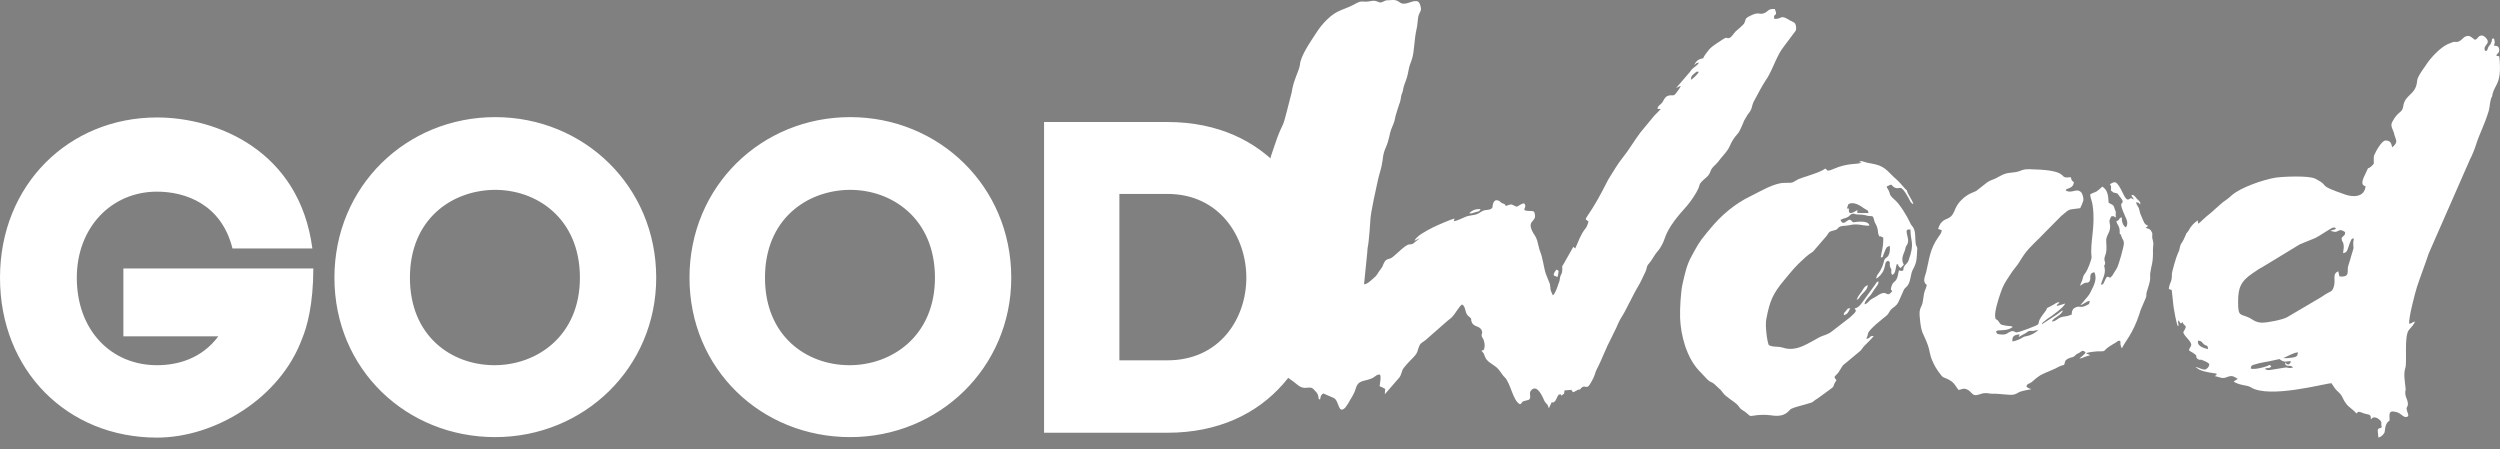 <svg width="167" height="30" viewBox="0 0 167 30" fill="none" xmlns="http://www.w3.org/2000/svg">
<rect x="0" y="0" width="167" height="30" fill="#808080" stroke="none"/>
<path fill-rule="evenodd" clip-rule="evenodd" d="M124.945 20.75C125.119 20.652 125.086 20.663 125.173 20.533C125.368 20.219 125.65 20.121 125.682 19.764C125.465 19.818 125.379 20.045 125.281 20.186C125.119 20.414 125.043 20.446 124.945 20.75Z" fill="black"/>
<path fill-rule="evenodd" clip-rule="evenodd" d="M99.055 14.937C99.163 15.002 99.315 14.937 99.445 14.894C99.683 14.818 99.705 14.872 99.824 14.666C99.434 14.666 99.282 14.764 99.055 14.937Z" fill="black"/>
<path fill-rule="evenodd" clip-rule="evenodd" d="M104.955 19.21C105.031 19.048 104.988 19.091 105.01 18.939C105.042 18.766 105.053 18.799 104.901 18.723C104.782 18.863 104.739 18.907 104.695 19.091C104.771 19.134 104.695 19.091 104.793 19.134L104.955 19.21Z" fill="black"/>
<path fill-rule="evenodd" clip-rule="evenodd" d="M124.086 21.77C124.335 21.694 124.4 21.553 124.519 21.304C124.324 21.293 124.324 21.347 124.238 21.467C124.118 21.618 124.086 21.575 124.086 21.77Z" fill="black"/>
<path fill-rule="evenodd" clip-rule="evenodd" d="M112.949 5.329C112.971 5.112 112.992 5.069 113.122 4.961C113.394 4.733 113.296 4.787 113.48 4.798C113.415 4.95 113.101 5.264 112.949 5.329ZM91.335 16.846C91.335 16.575 91.4 16.38 91.422 16.142C91.476 15.675 91.509 15.165 91.541 14.688C91.563 14.168 91.942 12.498 92.051 11.999C92.148 11.565 92.3 11.196 92.355 10.719C92.43 9.993 92.582 9.927 92.712 9.472C92.908 8.81 92.767 9.016 93.092 8.247C93.19 8.019 93.19 7.813 93.266 7.596C93.331 7.401 93.385 7.195 93.45 7.01C93.569 6.739 93.558 6.609 93.612 6.349C93.656 6.208 93.689 6.197 93.71 6.056L93.754 5.85C93.754 5.839 93.754 5.828 93.764 5.817C93.764 5.796 93.775 5.752 93.786 5.741C93.84 5.546 93.938 5.351 93.992 5.134C94.046 4.971 94.09 4.646 94.133 4.494C94.187 4.277 94.274 4.115 94.339 3.876C94.48 3.388 94.469 2.651 94.621 1.967C94.686 1.696 94.686 1.501 94.719 1.262C94.762 0.883 94.881 0.839 94.914 0.666C94.947 0.525 94.849 0.2 94.751 0.124C94.589 0.004 94.285 0.124 94.122 0.178C93.396 0.417 93.58 -0.05 92.973 0.004C92.626 0.037 92.647 -0.028 92.365 0.124C92.159 0.232 92.062 0.091 91.856 0.059C91.628 0.026 91.433 0.124 91.227 0.113C90.956 0.102 90.869 0.069 90.619 0.21C89.763 0.698 89.361 0.601 88.635 1.317C88.374 1.577 88.147 1.848 87.919 2.206C87.55 2.781 86.889 3.703 86.835 4.321C86.791 4.722 86.401 5.329 86.281 6.186L85.956 7.455C85.685 8.55 85.707 8.192 85.349 9.125C85.197 9.537 85.088 9.884 84.937 10.318C84.731 10.914 84.492 12.303 84.427 12.996C84.394 13.365 84.286 14.114 84.319 14.45C84.362 14.938 84.362 15.404 84.362 15.87C84.362 16.207 84.34 16.662 84.373 16.998C84.384 17.15 84.405 17.096 84.405 17.28C84.394 17.974 84.568 18.549 84.6 19.243C84.644 20.089 84.546 20.013 84.785 20.208C84.731 20.349 84.774 20.425 84.742 20.61C84.72 20.751 84.687 20.772 84.644 20.913C84.6 21.033 84.47 21.521 84.47 21.618C84.492 22.551 84.514 21.976 84.926 22.713C84.676 23.18 85.11 23.57 85.284 24.058C85.403 24.405 85.555 24.253 85.696 24.59C85.902 25.099 85.804 25.088 86.325 25.436C86.639 25.642 86.835 25.967 87.301 25.902C87.691 25.858 87.67 25.934 87.908 26.173C88.06 26.325 88.049 26.466 88.093 26.607C88.103 26.628 87.973 26.585 88.179 26.694C88.234 26.455 88.212 26.401 88.396 26.282L89.047 26.563C89.492 26.715 89.35 27.713 89.86 27.236L90.055 26.954C90.196 26.683 90.457 26.325 90.533 26.043C90.728 25.349 91.021 25.522 91.617 25.284C91.856 25.186 91.953 24.991 92.192 25.023C92.268 25.295 92.181 25.522 92.159 25.804C92.355 25.869 92.376 25.902 92.528 25.978L92.506 26.336L93.493 25.197C93.58 25.078 93.612 24.904 93.689 24.709C93.743 24.568 94.177 24.102 94.339 23.95C94.773 23.505 94.632 23.505 94.827 23.071C94.903 22.898 95.077 22.844 95.218 22.724L96.703 21.423C96.834 21.314 96.931 21.26 97.061 21.108C97.191 20.968 97.517 20.404 97.668 20.338C97.918 20.48 97.842 20.837 98.037 21.065C98.081 21.119 98.07 21.098 98.113 21.13C98.395 21.369 98.189 21.25 98.33 21.553C98.471 21.868 98.894 21.748 98.992 22.117C99.035 22.28 99.002 22.171 98.981 22.334C98.948 22.54 99.057 22.54 99.111 22.724C99.122 22.735 99.122 22.746 99.122 22.757C99.176 22.93 99.198 23.104 99.143 23.31C99.035 23.483 99.165 23.332 98.959 23.429C99.306 23.755 99.035 23.907 99.631 24.297C100.13 24.622 100.098 24.676 100.401 25.078C100.466 25.165 100.456 25.132 100.51 25.197C100.922 25.598 101.052 26.78 101.54 27.008C101.822 26.813 101.508 26.867 102.006 26.737C102.093 26.726 102.061 26.726 102.115 26.704L102.18 26.661C102.299 26.455 102.082 26.249 102.321 26.032C102.733 25.663 103.102 26.65 103.156 26.759C103.308 27.052 103.373 26.921 103.46 27.279L103.655 26.867C103.861 26.9 103.557 26.889 103.709 26.889C103.969 26.878 103.98 26.433 104.165 26.346C104.436 26.314 104.132 26.563 104.425 26.336C104.522 26.26 104.468 26.325 104.49 26.216C104.49 26.206 104.501 26.119 104.512 26.075C104.653 26.075 104.685 26.065 104.815 26.054C105.141 26.032 104.913 26.043 105 26.097C105.108 26.162 104.945 26.303 105.358 26.065C105.509 25.978 105.444 26.065 105.542 26.01C105.683 25.924 105.509 25.989 105.672 25.88C105.856 25.75 105.878 25.891 106.073 25.826C106.214 25.739 106.507 25.132 106.529 25.023C106.594 24.752 106.789 24.449 106.897 24.188C107.038 23.863 107.158 23.603 107.288 23.299C107.342 23.158 107.407 23.028 107.494 22.865L107.971 21.889C108.004 21.813 108.025 21.748 108.069 21.662C108.231 21.282 108.351 21.163 108.524 20.837L109.175 19.579C109.338 19.254 109.576 18.907 109.717 18.571L109.923 18.137C109.977 18.039 109.967 18.018 109.999 17.888C110.053 17.671 110.108 17.671 110.238 17.497C110.433 17.237 110.53 16.998 110.769 16.738C110.899 16.597 111.105 16.218 111.17 16.011C111.452 15.122 112.136 14.374 112.71 13.723C112.96 13.43 113.285 12.953 113.448 12.595C113.545 12.378 113.491 12.335 113.654 12.151C113.903 11.88 114.131 11.804 114.25 11.467C114.359 11.142 114.608 11.034 114.814 10.752C114.999 10.502 115.205 10.296 115.367 10.068C115.628 9.721 115.563 9.505 116.105 8.897C116.213 8.778 116.441 8.236 116.517 8.04L116.755 7.639C117.081 7.26 116.983 7.14 117.146 6.793L117.59 5.969C117.666 5.817 117.753 5.698 117.829 5.557C117.916 5.405 117.992 5.308 118.079 5.167C118.458 4.527 118.718 3.648 119.163 3.106L119.966 2.032C120.009 1.859 119.976 1.62 119.868 1.523C119.825 1.479 119.543 1.36 119.456 1.295C118.914 0.97 119.044 1.284 118.523 1.262C118.426 0.818 118.805 1.176 118.556 0.601C118.079 0.568 118.133 0.785 117.807 0.894C117.482 0.991 117.504 0.774 116.983 1.024C116.463 1.262 116.669 1.295 116.495 1.588C116.43 1.685 116.061 1.989 115.953 2.087C115.79 2.249 115.638 2.564 115.432 2.553C115.302 2.542 115.356 2.455 115.085 2.629C114.825 2.802 114.402 3.052 114.185 3.29C114.098 3.399 113.806 3.746 113.784 3.887C113.513 3.941 113.318 4.017 113.177 4.342C113.361 4.223 113.231 4.223 113.491 4.18C113.394 4.375 113.209 4.451 113.068 4.581C112.992 4.646 112.96 4.722 112.884 4.809L111.962 5.882C112.049 5.85 112.136 5.785 112.277 5.731C112.233 5.893 112.06 6.078 111.962 6.219C111.788 6.49 111.691 6.284 111.387 6.414C111.192 6.5 111.149 6.685 111.04 6.848C110.899 7.032 110.78 7.01 110.715 7.249C110.834 7.314 110.78 7.27 110.834 7.27C110.845 7.281 110.888 7.281 110.888 7.281C110.899 7.281 110.921 7.292 110.921 7.292C110.921 7.281 110.943 7.292 110.943 7.292C110.899 7.325 110.921 7.314 110.867 7.357L110.693 7.542C110.596 7.639 110.53 7.693 110.444 7.802L109.576 8.854C109.164 9.396 108.817 10.014 108.394 10.535C108.036 10.969 107.743 11.511 107.429 11.999C107.375 12.096 107.331 12.194 107.277 12.292C106.908 13.018 106.507 13.756 106.03 14.439C105.856 14.678 105.965 14.678 105.997 14.71C106.052 14.797 106.182 14.678 106.041 15.024C105.954 15.209 105.987 15.176 105.867 15.317C105.596 15.664 105.412 16.174 105.227 16.597L105.097 16.489L104.447 17.638C104.284 17.888 104.381 17.747 104.36 18.05C104.349 18.3 104.273 18.3 104.219 18.495C104.186 18.636 104.208 18.647 104.175 18.766C104.165 18.82 104.121 18.907 104.1 18.972C104.034 19.178 103.883 19.623 103.731 19.731C103.503 19.243 103.611 19.427 103.536 18.983L103.264 18.3C103.113 17.844 103.058 17.215 102.885 16.814C102.809 16.63 102.744 16.272 102.679 16.055C102.581 15.751 102.462 15.664 102.364 15.458C101.952 14.634 102.776 14.873 102.473 14.135C102.31 14.081 102.332 14.092 102.137 14.092C101.486 14.059 102.093 13.897 101.811 13.582C101.584 13.615 101.486 13.745 101.312 13.81C100.889 13.647 101.074 13.593 100.586 13.756L100.542 13.68C100.532 13.669 100.532 13.658 100.521 13.658C100.456 13.593 100.445 13.626 100.336 13.571C100.185 13.495 100.228 13.43 100.054 13.387C99.697 13.289 99.707 13.853 99.697 13.842C99.697 13.832 99.686 13.864 99.686 13.875C99.534 14.081 99.274 13.973 99.035 14.092C98.84 14.19 98.775 14.309 98.428 14.363C98.102 14.417 98.026 14.417 97.755 14.547C96.942 14.916 97.126 14.732 97.148 14.667C97.148 14.667 97.159 14.656 97.159 14.634C97.159 14.612 97.17 14.612 97.17 14.602C96.996 14.612 95.836 15.122 95.684 15.209C95.272 15.426 94.643 15.74 94.48 16.087C94.621 16.011 94.74 15.957 94.871 15.892L94.382 16.282C94.144 16.391 94.198 16.218 93.819 16.489C93.58 16.662 93.038 17.215 92.886 17.259C92.615 17.334 92.539 17.356 92.409 17.649C92.365 17.768 92.344 17.833 92.257 17.942C91.953 18.321 92.062 18.343 91.682 18.647C91.498 18.799 91.368 18.961 91.118 18.994L91.335 16.846Z" fill="white"/>
<path fill-rule="evenodd" clip-rule="evenodd" d="M150.352 24.622C150.373 24.438 150.384 24.427 150.558 24.362C151.1 24.189 151.349 24.2 151.935 24.058C152.434 23.939 152.26 24.004 152.347 24.048C152.705 24.254 152.683 24.102 153.041 24.134C152.987 24.265 152.987 24.275 152.868 24.351C152.64 24.297 152.824 24.33 152.64 24.21C152.662 24.601 152.944 24.308 153.182 24.536C152.911 24.644 152.911 24.547 152.683 24.547L151.751 24.698C151.306 24.785 151.328 24.612 151.317 24.601C151.555 24.579 151.555 24.612 151.729 24.492C151.588 24.319 151.642 24.373 151.425 24.46C151.165 24.557 150.601 24.698 150.352 24.622ZM152.521 23.918C152.727 23.842 153.236 23.538 153.507 23.538C153.453 23.722 153.507 23.831 153.139 23.885C152.933 23.918 152.759 23.939 152.521 23.918ZM147.499 23.321C147.25 23.267 146.751 23.126 146.827 22.79C146.914 22.757 146.708 22.714 146.968 22.779C147.077 22.8 147.109 22.898 147.207 22.985C147.413 23.158 147.467 22.996 147.499 23.321ZM156.197 18.126C155.752 18.3 156.067 18.701 155.883 19.2C155.742 19.558 155.752 19.363 155.069 19.84L152.77 21.195C152.477 21.358 151.404 21.575 151.046 21.553C150.612 21.521 150.395 21.282 150.276 21.239C149.668 20.935 149.506 21.206 149.506 20.198C149.495 19.222 149.69 18.788 150.471 18.256C150.612 18.159 150.753 18.061 150.905 17.964C151.046 17.877 151.23 17.79 151.371 17.693L153.638 16.315L154.679 15.892C154.874 15.806 155.644 15.274 155.828 15.209C155.958 15.177 155.958 15.188 156.045 15.274C155.937 15.361 156.002 15.307 155.861 15.35L155.72 15.404C155.709 15.393 155.687 15.415 155.676 15.426C155.72 15.437 155.958 15.491 155.98 15.491C156.219 15.491 156.251 15.22 156.652 15.502C156.652 15.784 156.544 15.697 156.414 15.914C156.446 16.229 156.512 16.055 156.555 16.369C156.587 16.586 156.522 16.717 156.522 16.912C156.848 16.868 156.804 16.608 157.01 16.131C157.097 15.957 157.065 15.957 157.206 15.914C157.271 16.044 157.195 16.044 157.195 16.229C157.195 16.738 157.292 16.326 157.065 17.085C157 17.291 156.945 17.541 156.869 17.736C156.739 18.072 157.054 18.549 156.273 18.463L156.197 18.126ZM158.182 11.24L157.878 11.891C157.683 12.4 157.932 12.389 158.019 12.444C157.943 13.214 157.141 13.159 156.696 13.008C154.603 12.292 155.785 12.509 154.657 11.934C154.223 11.717 152.488 11.793 151.989 11.869C151.208 11.999 149.658 12.52 149.061 13.062C148.844 13.268 148.703 13.355 148.475 13.517L147.933 13.995C147.857 14.07 147.738 14.179 147.64 14.255C147.272 14.537 146.946 14.884 146.849 14.949L146.805 14.721C146.241 15.122 146.252 15.426 146.046 15.589C146.035 15.665 145.927 15.86 145.862 16.012C145.775 16.207 145.678 16.261 145.634 16.435C145.569 16.706 145.602 16.684 145.482 16.923C145.374 17.15 145.081 18.148 145.081 18.322C145.092 18.864 144.951 18.799 144.875 19.287C144.918 19.319 144.897 19.319 144.973 19.341C144.983 19.352 145.049 19.363 145.07 19.363L145.157 20.154C145.157 20.165 145.168 20.274 145.168 20.285C145.179 20.415 145.19 20.491 145.211 20.61C145.255 20.881 145.374 21.553 145.482 21.792C145.526 21.749 145.526 21.77 145.526 21.705C145.537 21.64 145.526 21.738 145.515 21.629C145.471 21.412 145.471 21.608 145.537 21.391C145.623 21.521 145.547 21.477 145.667 21.597C145.797 21.553 145.699 21.629 145.786 21.499C145.894 21.879 146.198 21.618 145.84 22.193C145.894 22.356 145.992 22.464 146.1 22.584C146.588 23.115 146.296 23.072 146.22 23.397C146.372 23.516 146.426 23.516 146.567 23.625C146.849 23.809 146.599 23.798 146.805 23.983C146.979 24.08 146.925 24.004 147.066 24.037C147.109 24.058 147.565 24.21 147.586 24.351C147.554 24.525 147.434 24.633 147.304 24.688C146.99 24.677 146.914 24.536 146.654 24.525L146.946 24.709C147.304 24.861 147.684 24.894 148.063 24.959C148.085 25.089 148.009 25.067 147.944 25.121C148.248 25.176 148.443 25.327 148.747 25.197C149.126 25.035 149.213 25.165 149.484 25.306C149.376 25.392 149.289 25.403 149.213 25.501C149.712 25.783 150.102 25.707 150.352 25.87C151.577 26.651 155.351 25.599 155.742 25.599C155.872 25.783 155.969 25.978 156.143 26.13C156.544 26.488 156.414 26.542 156.707 26.943C156.88 27.203 157.206 27.355 157.401 27.616C157.531 27.561 157.433 27.485 157.639 27.518C157.672 27.518 157.91 27.616 157.943 27.627C158.258 27.713 158.399 27.659 158.366 28.006L158.507 27.898C158.637 27.843 158.8 27.919 158.897 27.995C159.19 28.223 159.006 28.234 159.103 28.538C158.984 28.635 158.832 28.581 158.832 28.765L158.876 29.232C159.038 29.177 159.093 29.134 159.19 29.026C159.299 28.906 159.299 28.874 159.32 28.668C159.353 28.418 159.418 28.223 159.624 28.093C159.635 27.702 159.494 27.366 160.09 27.529C160.394 27.605 160.535 27.898 160.752 27.854C160.969 27.811 160.839 27.627 160.795 27.464C160.708 27.171 160.795 27.269 160.839 27.073C160.893 26.781 160.687 26.575 160.676 26.303C160.643 26.021 160.73 26.195 160.687 25.881C160.643 25.457 160.546 24.991 160.676 24.579C160.806 24.189 160.578 22.464 160.915 22.041C161.056 21.868 161.262 21.683 161.316 21.477C161.099 21.532 161.164 21.586 160.936 21.629C160.871 21.304 161.327 19.558 161.457 19.157C161.706 18.398 161.988 17.693 162.238 16.933L164.992 10.654C165.166 10.318 165.296 9.993 165.426 9.581C165.61 8.995 165.979 8.301 166.25 7.401C166.326 7.119 166.326 6.696 166.456 6.468C166.51 6.36 166.467 6.403 166.51 6.251C166.684 5.59 167.139 5.579 166.955 3.779C166.814 3.681 166.803 3.79 166.771 3.703C166.771 3.692 166.749 3.692 166.738 3.692C166.836 3.573 166.977 3.508 166.944 3.291C166.923 3.106 166.814 3.052 166.597 3.052C166.619 2.965 166.641 2.9 166.651 2.813L166.597 2.564C166.369 2.629 166.521 2.542 166.435 2.792C166.38 2.954 166.38 2.933 166.304 3.03C166.153 3.215 166.272 3.063 166.174 3.269C166.098 3.421 166.207 3.367 166.001 3.399C165.827 2.998 166.402 2.954 166.088 2.564C165.979 2.434 165.838 2.325 165.675 2.391C165.502 2.456 165.567 2.553 165.328 2.662C165.111 2.521 164.992 2.304 164.678 2.445C164.537 2.51 164.396 2.748 164.168 2.792C163.951 2.835 164.06 2.748 163.821 2.824C163.745 2.857 163.582 2.922 163.496 2.954C163.018 3.182 162.422 3.8 162.129 4.234C161.977 4.473 161.489 5.091 161.468 5.373C161.392 6.381 160.654 6.262 160.535 7.108C160.47 7.564 160.188 7.401 159.798 8.149C159.646 8.431 159.873 8.67 159.938 8.952C159.938 8.963 159.938 8.973 159.938 8.984L159.982 9.114C160.101 9.44 160.145 9.537 159.808 9.841C159.732 9.722 159.787 9.385 159.353 9.385C159.093 9.396 158.702 10.112 158.594 10.372C158.539 10.502 158.583 10.904 158.572 10.925C158.496 11.034 158.323 11.218 158.182 11.24Z" fill="white"/>
<path fill-rule="evenodd" clip-rule="evenodd" d="M122.945 14.688C123.13 14.591 123.227 14.591 123.401 14.515C123.585 14.428 123.596 14.276 123.802 14.276C123.976 14.276 123.846 14.309 124.008 14.319C124.832 14.352 124.529 14.406 124.865 14.428C125.169 14.439 125.114 14.45 125.212 14.775C125.212 14.786 125.223 14.797 125.223 14.818L125.266 14.905C125.505 15.328 125.407 15.491 125.494 15.686C125.613 15.935 125.472 15.707 125.689 15.816C125.841 15.892 125.798 15.816 125.798 16.141C125.798 16.499 125.678 16.868 125.635 17.193C125.83 17.172 125.7 17.247 125.895 16.814C125.982 16.608 125.993 16.477 126.242 16.434C126.296 17.139 125.982 17.215 125.96 17.247C125.863 17.334 125.863 17.41 125.83 17.519C125.776 17.735 125.689 17.931 125.602 18.082C125.472 18.31 125.396 18.299 125.32 18.603C125.494 18.571 125.754 18.224 125.808 18.093C126.004 17.616 125.874 17.497 126.134 17.421C126.34 17.551 126.166 17.605 126.275 17.866C126.372 18.082 126.329 17.898 126.34 18.126C126.34 18.256 126.318 18.245 126.405 18.364C126.654 18.267 126.611 17.866 126.709 17.638C126.947 17.725 126.633 17.616 126.958 17.909L127.175 17.681C126.936 17.291 127.197 16.901 127.24 16.749C127.37 16.326 127.218 16.651 127.403 16.326C127.641 15.914 127.045 15.23 127.62 15.339C127.62 16.185 127.923 16.195 127.489 17.41C127.435 17.562 127.327 17.627 127.251 17.725C127.045 17.985 127.251 18.061 127.045 18.093C126.828 18.115 126.871 17.92 126.795 18.31C126.698 18.874 126.503 18.744 126.383 19.037C126.372 19.037 126.318 19.254 126.318 19.254C126.307 19.547 126.296 19.21 126.394 19.46C125.971 19.97 126.123 19.265 125.407 19.753C125.255 19.861 125.082 19.926 124.952 20.024C124.811 20.132 124.735 20.295 124.55 20.327C124.572 20.046 124.919 19.807 125.049 19.579C125.234 19.254 125.461 19.037 125.472 18.918C125.494 18.679 125.483 18.863 125.451 18.798C125.299 18.885 125.353 18.885 125.255 19.015L124.377 20.23C124.236 20.414 124.138 20.544 123.889 20.609C123.976 20.761 124.106 20.739 123.574 21.206L122.338 22.16C122.089 22.355 121.828 22.388 121.557 22.518C120.766 22.93 120.006 23.527 119.095 23.223C118.759 23.114 118.423 23.212 118.152 23.049C118.033 22.767 117.903 21.726 117.989 21.314C118.228 20.067 118.434 19.612 119.193 18.701C119.714 18.072 119.931 17.79 120.581 17.204C120.668 17.128 120.744 17.063 120.831 16.998C120.95 16.901 121.026 16.879 121.123 16.792L122.013 15.762C122.24 15.436 122.154 15.491 122.577 15.371C122.88 15.295 122.653 15.111 123.26 15.079C123.629 15.057 123.65 14.981 124.03 14.992C124.334 15.003 124.583 15.1 124.876 15.068C124.822 14.656 123.824 14.851 123.813 14.851C123.639 14.807 123.672 14.536 123.358 14.775C123.184 14.916 123.054 14.959 122.945 14.688ZM124.518 13.918C124.735 14.07 124.767 13.983 124.822 14.233C123.748 14.243 124.117 14.211 124.084 14.037C123.954 14.07 123.433 14.515 123.509 13.951C123.314 13.82 123.574 14.027 123.368 13.907C123.477 13.755 123.39 13.669 123.542 13.604C123.889 13.473 124.301 13.766 124.518 13.918ZM127.381 12.714C127.24 12.617 126.882 12.14 126.687 11.988C126.221 11.608 125.993 11.142 125.277 10.979C125.104 10.936 124.93 10.914 124.746 10.871C124.388 10.795 124.334 10.686 124.193 10.838L124.377 10.849C124.073 11.023 123.498 10.838 122.457 11.294C121.937 11.521 122.1 11.315 121.926 11.261C121.601 11.532 120.364 11.858 120.158 11.955C119.659 12.205 119.898 12.216 119.193 12.216C118.521 12.216 117.577 12.79 116.959 13.094C115.885 13.604 114.953 14.406 114.237 15.285C114.15 15.393 114.063 15.502 113.966 15.61C113.456 16.217 113.337 16.499 113.001 17.107C112.664 17.703 112.556 18.278 112.393 18.972C112.274 19.492 112.209 20.642 112.231 21.249C112.274 22.388 112.654 23.852 113.478 24.741L114.074 25.37C114.465 25.696 114.183 25.305 114.942 26.053C115.007 26.119 115.029 26.162 115.083 26.227C115.278 26.52 115.864 26.823 116.081 27.062C116.211 27.203 116.2 27.279 116.384 27.387C116.948 27.734 116.764 27.832 117.133 27.767C117.469 27.702 117.968 27.691 118.315 27.745C119.323 27.908 119.486 27.387 119.649 27.311C119.898 27.192 120.321 27.095 120.581 27.019C121.362 26.791 120.874 26.943 121.416 26.617L122.132 26.097C122.685 25.706 122.327 25.902 122.674 25.403C122.631 25.316 122.566 25.294 122.544 25.175C122.674 25.002 122.75 24.98 122.848 24.817C122.956 24.665 123.01 24.524 123.119 24.394L124.214 23.483C124.366 23.375 124.377 23.277 124.529 23.114C124.691 22.952 125.049 22.605 125.169 22.442C124.8 22.431 125.028 22.583 124.67 22.637C124.735 22.431 124.746 22.507 124.778 22.29C124.822 22.019 125.787 21.271 126.014 21.087C126.21 20.935 126.177 20.761 126.448 20.566C126.687 20.392 126.763 20.317 126.893 20.002L127.186 19.34C127.262 19.221 127.327 19.2 127.424 19.08C127.652 18.788 127.609 18.289 127.793 17.985C127.901 17.79 128.021 17.508 128.032 17.237C128.053 17.074 128.053 16.901 128.064 16.738C128.086 16.521 128.075 16.564 128.021 16.445C127.912 16.217 127.967 15.816 127.912 15.502C127.826 15.1 127.717 15.165 127.587 14.862C127.424 14.493 126.925 13.669 126.611 13.387C126.101 12.942 126.329 13.007 126.123 12.649C126.036 12.497 126.09 12.628 126.025 12.465C126.492 12.216 126.275 12.389 126.568 12.53C126.969 12.714 126.904 12.183 127.479 13.202C127.565 13.354 127.62 13.571 127.815 13.636C127.728 13.311 127.424 12.986 127.381 12.714Z" fill="white"/>
<path fill-rule="evenodd" clip-rule="evenodd" d="M135.813 22.106C135.857 22.106 136.106 22.041 136.16 22.03C135.987 22.236 135.651 22.41 135.325 22.464C135.054 22.507 135.033 22.691 134.425 22.811C134.425 22.594 134.404 22.366 134.913 22.334L134.848 22.518C134.989 22.42 135.141 22.355 135.304 22.258C135.553 22.095 135.477 22.095 135.813 22.106ZM133.026 12.031C132.907 12.096 132.885 12.085 132.755 12.172L132.039 12.736C131.866 12.855 131.465 12.899 130.998 13.387C130.434 13.95 130.662 14.373 130.044 14.623C129.773 14.731 129.588 14.883 129.469 15.295L129.708 15.371C129.697 15.556 129.599 15.675 129.502 15.805C128.894 16.651 128.873 17.356 128.667 18.18C128.58 18.494 128.406 18.82 128.71 19.037C128.602 19.503 128.558 19.243 128.45 20.099C128.385 20.577 128.189 20.501 128.233 21.119C128.341 22.388 128.439 22.106 128.786 23.071C128.905 23.407 128.905 23.7 129.068 24.069C129.22 24.427 129.339 24.611 129.512 24.86C129.86 25.338 129.751 25.121 130.25 25.403C130.575 25.576 130.695 25.912 130.836 26.053C131.096 25.999 131.15 25.901 131.432 26.032C131.627 26.129 131.736 26.335 131.866 26.379C132.05 26.444 132.3 26.303 132.484 26.27C132.766 26.227 132.907 26.314 133.156 26.303C133.547 26.281 134.263 26.422 134.523 26.357C134.935 26.238 134.631 26.183 135.694 25.999C135.596 25.934 135.51 25.977 135.358 25.815C135.455 25.565 135.51 25.706 135.781 25.468C136.334 24.969 136.486 24.98 137.212 24.654C137.462 24.546 137.581 24.438 137.885 24.372C137.971 24.155 137.896 24.101 138.123 23.971C138.308 23.863 138.427 23.895 138.546 23.808C138.611 23.776 138.611 23.733 138.72 23.657C138.796 23.613 138.861 23.592 138.926 23.548C139.056 23.461 139.121 23.353 139.316 23.537C139.273 23.678 139.002 23.841 138.904 23.96C139.045 23.928 139.154 23.884 139.262 23.841C139.36 23.808 139.501 23.754 139.62 23.733L139.49 23.657C139.349 23.592 139.446 23.733 139.37 23.581C139.501 23.537 139.934 23.472 140.054 23.472C140.878 23.472 140.292 23.483 141.127 23.006C141.55 22.778 141.409 22.746 141.637 22.767C141.648 22.93 141.637 23.028 141.691 23.169C141.724 23.244 141.724 23.223 141.745 23.266C141.93 22.832 142.472 22.334 142.928 20.924C142.971 20.804 142.949 20.804 143.003 20.685C143.654 19.221 143.199 20.11 143.47 19.286C143.719 18.538 143.6 18.538 143.632 18.267C143.719 17.638 143.839 17.616 143.817 16.64C143.817 16.38 143.882 16.369 143.817 16.087C143.73 15.762 143.784 15.881 143.773 15.577C143.698 15.425 143.654 15.306 143.491 15.274C143.481 15.263 143.416 15.252 143.394 15.241C143.394 15.241 143.372 15.241 143.361 15.23C143.361 15.209 143.34 15.219 143.329 15.209C143.35 15.198 143.361 15.198 143.405 15.165C143.47 15.111 143.448 15.122 143.491 15.078C143.22 14.981 143.22 14.84 143.014 14.373C142.917 14.167 142.938 14.07 142.873 13.907C142.83 13.777 142.754 13.745 142.678 13.517C142.917 13.538 142.852 13.528 142.96 13.668C143.014 13.473 142.873 13.419 142.765 13.3C142.646 13.181 142.57 13.007 142.396 13.018C142.396 13.224 142.385 13.018 142.44 13.159C142.515 13.311 142.461 13.072 142.526 13.332C142.353 13.246 142.461 13.235 142.342 13.246C142.212 13.246 142.125 13.571 141.832 12.953C141.355 11.955 141.268 12.139 140.943 12.302C141.062 12.486 141.019 12.476 141.008 12.725C141.203 12.855 141.073 12.834 141.29 12.888C141.496 12.92 141.431 12.92 141.561 13.083C141.604 13.137 141.756 13.322 141.778 13.376C141.876 13.766 141.431 13.267 141.952 14.428C142.082 14.71 142.179 14.916 142.017 15.187C141.8 15.1 141.724 14.753 141.735 14.514C141.474 14.59 141.648 14.71 141.377 14.764C141.409 15.068 141.626 15.035 141.594 15.599C141.702 15.664 141.68 15.751 141.756 15.903C141.811 16.011 141.886 16.098 141.876 16.271C141.865 16.499 141.539 17.681 141.409 17.909C141.366 18.006 141.268 18.126 141.203 18.245C141.116 18.408 141.116 18.397 140.986 18.538C140.802 18.538 140.975 18.505 140.748 18.484C140.661 18.603 140.628 18.668 140.574 18.809C140.477 19.004 140.498 19.004 140.336 19.015C140.433 18.657 140.683 18.278 140.585 17.887C140.52 17.594 140.596 17.833 140.618 17.594C140.639 17.41 140.585 17.562 140.574 17.334C140.563 17.052 140.78 17.03 140.694 16.141C140.65 15.686 141.062 15.512 140.932 14.937C140.878 14.699 140.932 14.655 141.041 14.449C141.333 14.438 141.084 14.428 141.344 14.525C141.312 14.33 141.344 14.211 141.333 14.146C141.323 14.091 141.279 14.037 141.247 13.918C141.182 13.636 141.084 13.701 140.856 13.538C140.834 13.029 140.78 12.682 140.433 12.465C140.325 12.552 140.249 12.649 140.065 12.779C139.913 12.877 139.761 12.877 139.62 12.996C139.652 13.267 139.761 13.463 139.793 13.755C139.989 15.165 139.598 16.174 139.717 17.161C139.739 17.312 139.446 18.028 139.349 18.169C139.132 18.473 139.197 18.364 139.088 18.733C139.034 18.885 138.991 18.928 138.937 19.091C139.078 19.015 139.197 18.917 139.284 18.896C139.403 18.863 139.49 18.928 139.587 18.776C139.707 18.603 139.49 18.223 139.913 18.191C140.097 18.657 139.88 19.058 139.674 19.46C139.501 19.828 139.349 19.904 139.154 20.175C139.067 20.284 139.045 20.284 138.969 20.371C139.186 20.36 139.327 20.121 139.598 20.099C139.576 20.36 139.501 20.327 139.316 20.425C138.969 20.598 138.904 20.381 138.59 20.566C138.492 20.62 138.59 20.555 138.514 20.62C138.416 20.718 138.384 20.88 138.394 21.011C137.971 21.184 137.971 21.097 137.668 21.195C137.429 21.271 137.353 21.466 137.06 21.477C137.201 21.184 137.679 21.086 137.809 20.739C137.657 20.783 137.592 20.88 137.451 20.978L136.399 21.661C136.431 21.542 136.388 21.64 136.464 21.542L136.768 21.293C136.865 21.216 136.865 21.238 136.985 21.151C137.256 20.945 137.82 20.566 137.961 20.273L137.386 20.447C137.494 20.165 137.494 20.371 137.57 20.208C137.451 20.143 137.277 20.295 137.158 20.36C137.071 20.414 137.028 20.436 136.941 20.479C136.605 20.631 136.811 20.566 136.616 20.815C136.041 21.542 136.258 21.509 136.139 21.672C136.084 21.748 134.837 22.214 134.718 22.203C134.544 22.193 134.555 22.073 134.328 22.138C134.067 22.225 134.089 22.399 133.579 22.334C133.395 22.312 133.373 22.301 133.341 22.117C133.536 21.997 134.024 22.16 134.447 21.846C134.371 21.78 134.458 21.835 134.338 21.791L134.024 21.759C133.536 21.683 133.666 21.65 133.46 21.412C133.341 21.293 133.297 21.379 133.276 21.151C133.232 20.794 133.493 19.991 133.612 19.644C133.807 19.048 133.937 18.874 134.241 18.408C134.36 18.223 134.49 18.028 134.62 17.876C134.837 17.638 135 17.302 135.195 17.03C135.596 16.456 136.139 16.033 136.605 15.523L137.668 14.449C138.34 13.875 138.123 14.037 138.958 13.907C139.002 13.842 139.154 13.463 139.164 13.387C139.197 13.235 139.099 12.92 139.023 12.844C138.698 12.53 138.405 12.964 137.993 12.725C138.069 12.584 137.939 12.693 138.156 12.595C138.362 12.508 138.492 12.465 138.535 12.172C138.405 12.053 138.416 12.107 138.362 11.955C138.308 11.803 138.416 11.998 138.318 11.836C138.167 11.836 138.058 11.879 137.928 11.836C137.657 11.738 137.874 11.348 135.586 11.304C135.26 11.293 135.141 11.337 134.892 11.434C134.642 11.521 134.469 11.51 134.176 11.554C133.72 11.619 133.493 11.879 133.026 12.031Z" fill="white"/>
<path fill-rule="evenodd" clip-rule="evenodd" d="M124.023 20.033C124.197 19.946 124.164 19.946 124.251 19.816C124.457 19.513 124.728 19.415 124.771 19.047C124.544 19.112 124.457 19.329 124.359 19.48C124.197 19.708 124.132 19.74 124.023 20.033Z" fill="white"/>
<path fill-rule="evenodd" clip-rule="evenodd" d="M98.148 14.232C98.246 14.297 98.409 14.221 98.538 14.178C98.766 14.102 98.799 14.167 98.907 13.961C98.528 13.961 98.365 14.048 98.148 14.232Z" fill="white"/>
<path fill-rule="evenodd" clip-rule="evenodd" d="M104.03 18.506C104.106 18.333 104.063 18.387 104.095 18.235C104.128 18.062 104.139 18.095 103.976 18.008C103.857 18.149 103.814 18.203 103.781 18.376C103.846 18.43 103.781 18.387 103.868 18.43L104.03 18.506Z" fill="white"/>
<path fill-rule="evenodd" clip-rule="evenodd" d="M123.164 21.054C123.413 20.989 123.478 20.848 123.597 20.588C123.402 20.588 123.413 20.642 123.316 20.761C123.197 20.913 123.175 20.859 123.164 21.054Z" fill="white"/>
<path d="M10.487 12.802C12.385 12.802 14.792 13.637 15.53 16.598H20.866C20.009 10.08 14.521 7.846 10.487 7.846C4.62 7.846 0 12.325 0 18.55C0 24.753 4.501 29.232 10.487 29.232C14.369 29.232 18.729 26.586 20.182 22.617C20.508 21.847 20.93 20.328 20.93 17.932H8.242V22.465H14.586C13.48 23.951 11.886 24.395 10.487 24.395C7.44 24.395 5.13 22.085 5.13 18.55C5.13 15.199 7.44 12.802 10.487 12.802ZM22.34 18.55C22.34 24.666 27.145 29.199 33.077 29.199C39.009 29.199 43.835 24.569 43.835 18.55C43.835 12.444 39.009 7.824 33.077 7.824C27.145 7.824 22.34 12.444 22.34 18.55ZM27.383 18.55C27.383 14.667 30.138 12.748 32.958 12.683C35.831 12.629 38.738 14.581 38.738 18.55C38.738 22.465 35.831 24.428 32.958 24.395C30.138 24.363 27.383 22.443 27.383 18.55ZM46.058 18.55C46.058 24.666 50.862 29.199 56.794 29.199C62.716 29.199 67.552 24.569 67.552 18.55C67.552 12.444 62.716 7.824 56.794 7.824C50.862 7.824 46.058 12.444 46.058 18.55ZM51.101 18.55C51.101 14.667 53.855 12.748 56.675 12.683C59.549 12.629 62.455 14.581 62.455 18.55C62.455 22.465 59.549 24.428 56.675 24.395C53.855 24.363 51.101 22.443 51.101 18.55ZM74.775 24.07V12.954H77.985C81.477 12.954 83.256 15.828 83.256 18.55C83.256 21.283 81.477 24.07 77.985 24.07H74.775ZM69.743 8.15V28.907H77.985C84.828 28.907 88.266 23.744 88.266 18.55C88.266 13.366 84.828 8.15 77.985 8.15H69.743Z" fill="white"/>
</svg>
